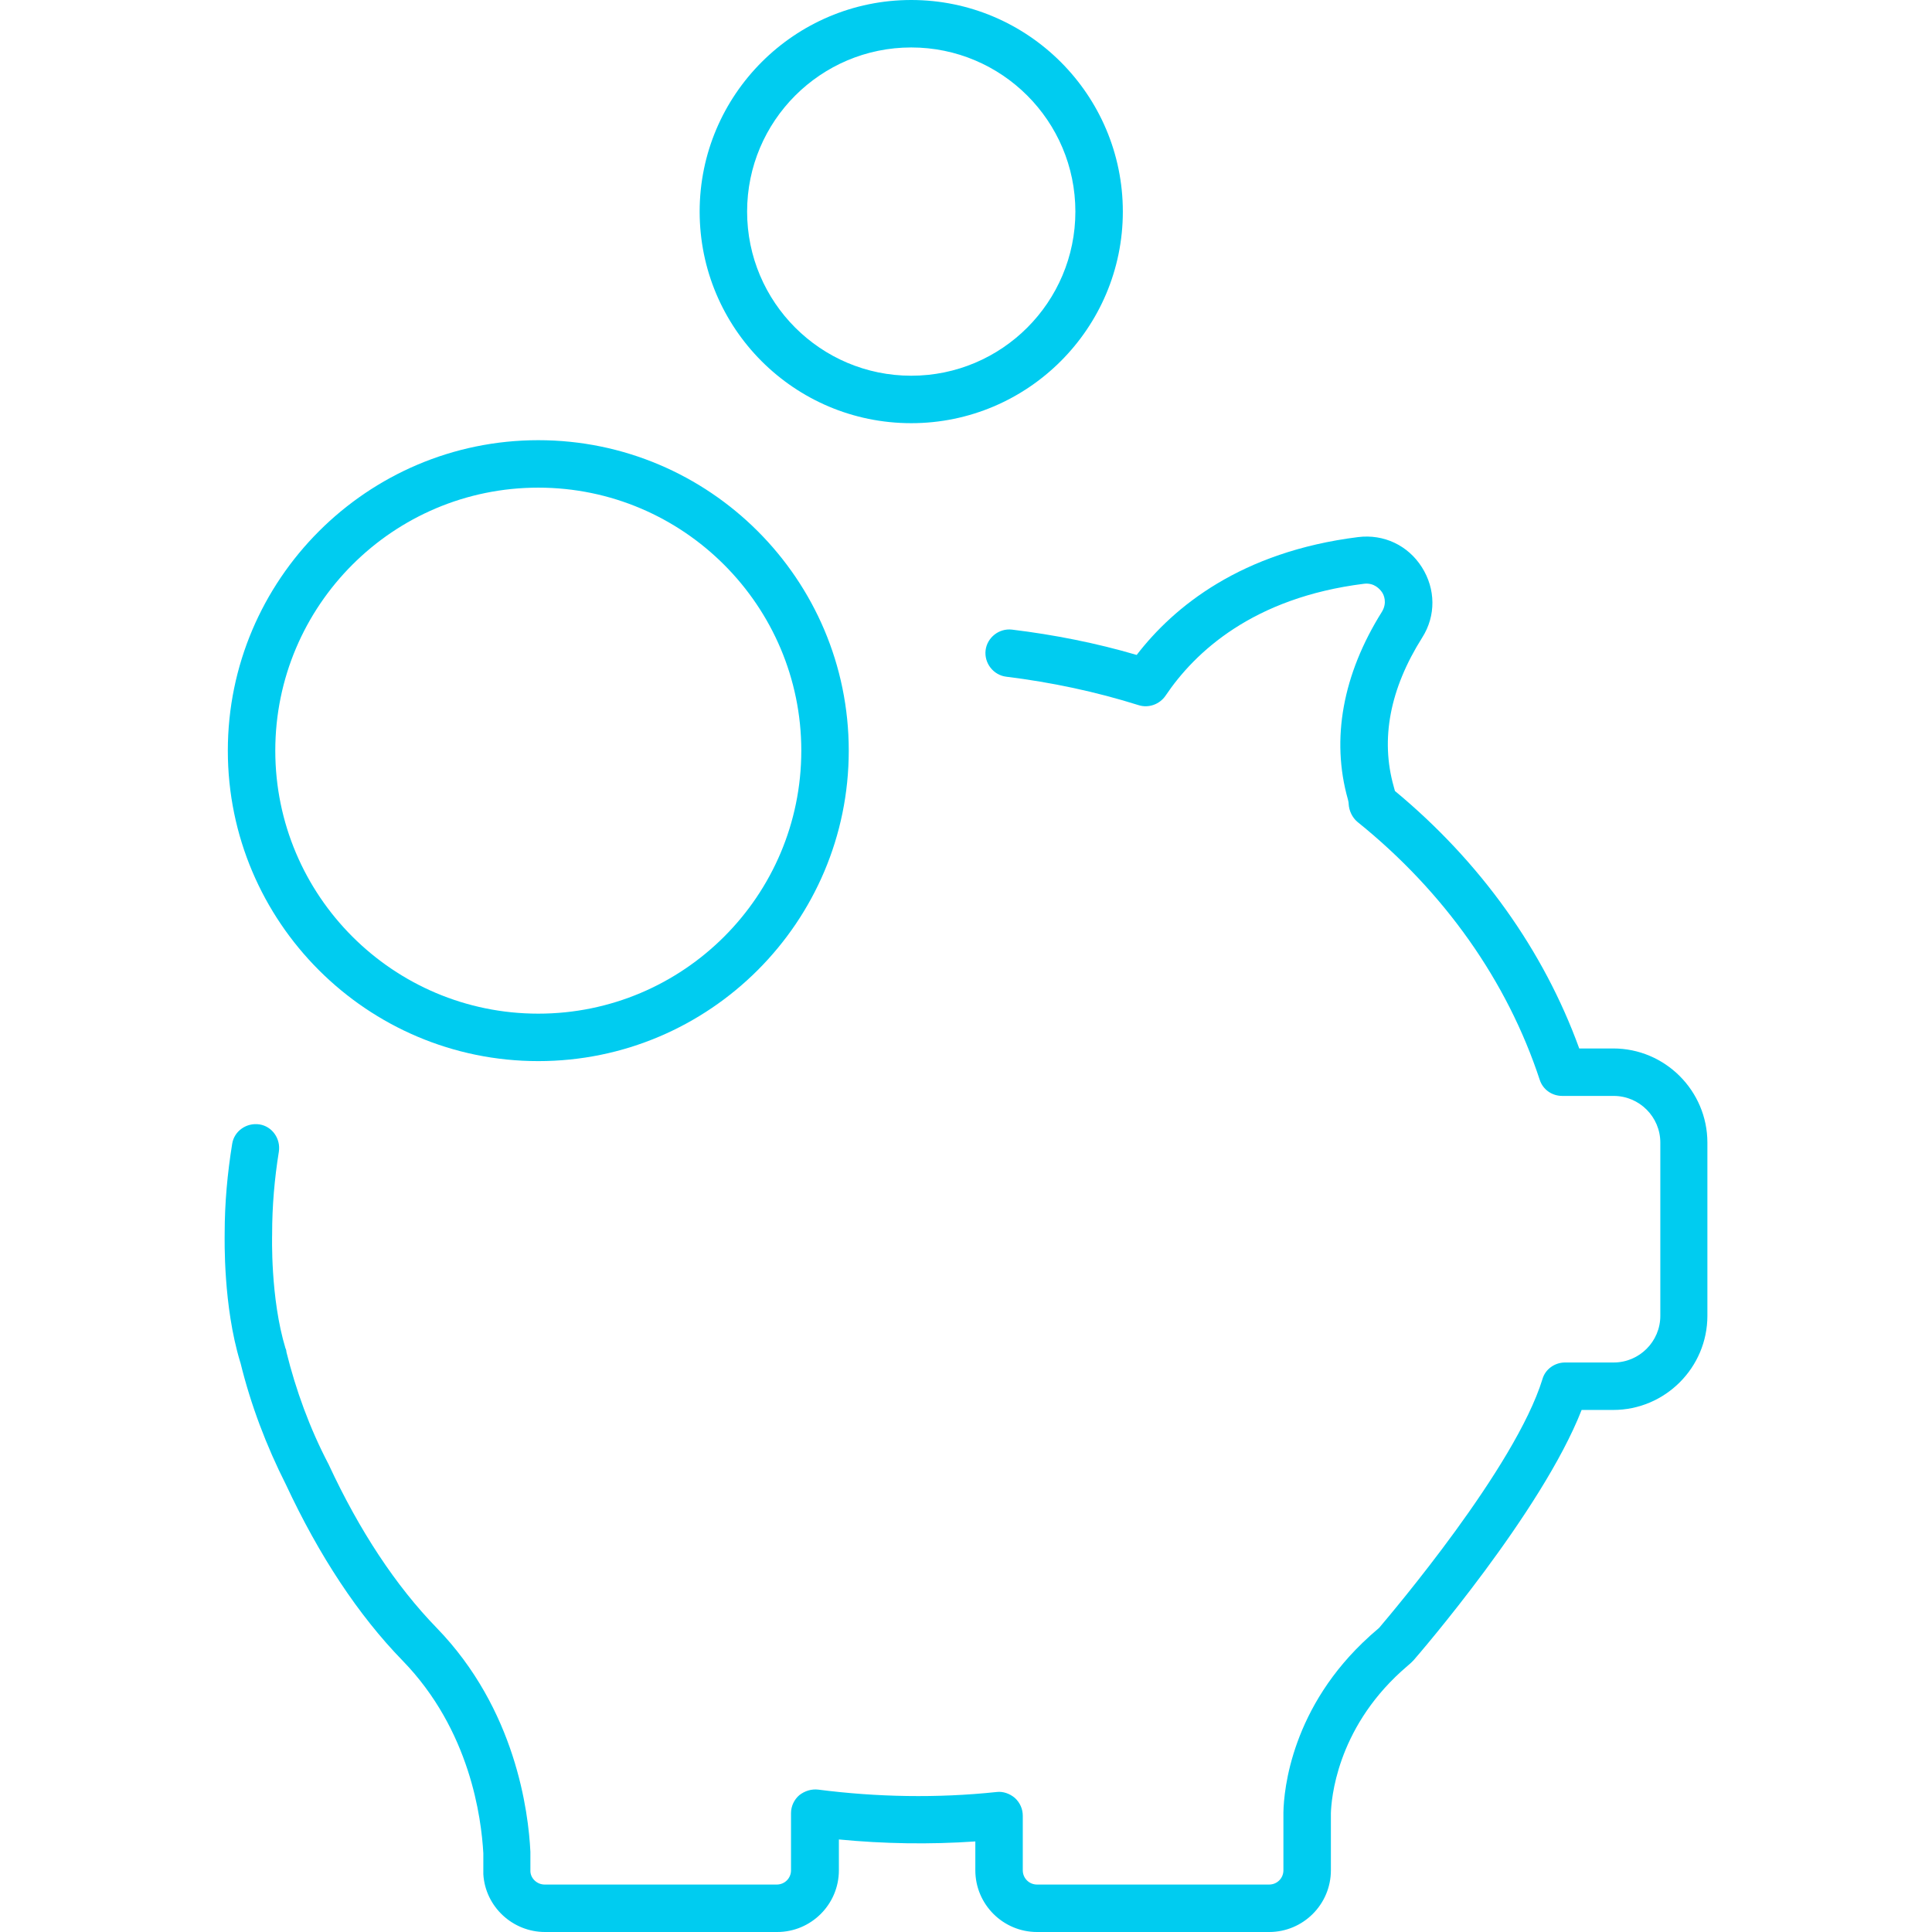 <?xml version="1.0" encoding="iso-8859-1"?>
<!-- Generator: Adobe Illustrator 19.0.0, SVG Export Plug-In . SVG Version: 6.00 Build 0)  -->
<svg xmlns="http://www.w3.org/2000/svg" xmlns:xlink="http://www.w3.org/1999/xlink" version="1.1" id="Layer_1" x="0px" y="0px" viewBox="0 0 488.5 488.5" style="enable-background:new 0 0 488.5 488.5;" xml:space="preserve" width="512px" height="512px">
<g>
	<g>
		<path d="M407.905,265.1h-8.6c-9-24.8-25-47.2-46.6-65.1c-0.1-0.4-0.2-0.7-0.3-1.1c-3.4-12-1-24.7,7.2-37.7    c3.5-5.5,3.4-12.3-0.1-17.8s-9.6-8.4-16.1-7.6c-29.6,3.7-46.6,17.6-56,29.8c-10.2-3-20.8-5.1-31.5-6.4c-3.3-0.4-6.3,2-6.7,5.2    c-0.4,3.3,2,6.3,5.2,6.7c11.4,1.4,22.7,3.8,33.5,7.2c2.5,0.8,5.3-0.2,6.8-2.4c7.4-11,22.1-24.8,50.2-28.3c2.6-0.3,4,1.4,4.5,2.1    s1.4,2.7,0,5c-9.9,15.8-12.9,32.2-8.6,47.4c0.1,0.4,0.2,0.8,0.2,1.2c0.1,1.7,0.9,3.4,2.2,4.5c22,17.7,37.9,40.3,46.1,65.2    c0.8,2.5,3.1,4.1,5.7,4.1h13c6.5,0,11.8,5.3,11.8,11.8v43.8c0,6.5-5.3,11.8-11.8,11.8h-12.3c-2.6,0-5,1.7-5.7,4.2    c-6.9,22.4-38.1,59.1-41.3,62.9l-2.3,2l-0.1,0.1c-19.7,17.8-21.7,38.7-21.8,44.6v0.1v14.5c0,2-1.6,3.6-3.6,3.6h-58.7    c-2,0-3.6-1.6-3.6-3.6v-13.8c0-1.7-0.7-3.3-2-4.5c-1.3-1.1-3-1.7-4.6-1.5c-15.1,1.6-30.3,1.3-45.1-0.6c-1.7-0.2-3.4,0.3-4.8,1.4    c-1.3,1.1-2.1,2.8-2.1,4.5v14.5c0,2-1.6,3.6-3.6,3.6h-58.7c-1.9,0-3.5-1.5-3.6-3.3v-0.1v-4.6c0-0.1,0-0.2,0-0.3    c-0.5-10.1-3.7-36-23.7-56.6c-10.3-10.6-19.5-24.5-27.3-41.3c0-0.1-0.1-0.2-0.1-0.2c-4.7-9-8.2-18.6-10.6-28.3c0-0.1,0-0.1,0-0.2    l-0.1-0.4c0-0.1,0-0.1-0.1-0.2c-3.9-12.8-3.4-28.7-3.4-28.9c0-0.1,0-0.1,0-0.2c0-6.9,0.6-13.9,1.7-20.7c0.5-3.3-1.7-6.4-4.9-6.9    c-3.3-0.5-6.4,1.7-6.9,4.9c-1.2,7.4-1.9,15-1.9,22.6c0,1.6-0.4,18.3,3.9,32.5l0.1,0.3c2.6,10.6,6.5,20.9,11.5,30.8    c8.4,18,18.3,33,29.5,44.5c17.1,17.6,19.9,39.8,20.4,48.7v4.2c0,0.3,0,0.5,0,0.9v0.2c0.5,8.2,7.4,14.6,15.6,14.6h58.7    c8.6,0,15.6-7,15.6-15.6v-7.8c11.4,1.1,22.9,1.3,34.5,0.5v7.3c0,8.6,7,15.6,15.6,15.6h58.7c8.6,0,15.6-7,15.6-15.6v-14.4    c0.1-3.5,1.4-21,17.8-35.9l2.5-2.2c0.2-0.2,0.4-0.4,0.6-0.6c1.4-1.6,32.4-37.5,42.5-63.3h8c13.1,0,23.8-10.7,23.8-23.8v-43.8    C431.705,275.8,421.005,265.1,407.905,265.1z" fill="#00ccf0"/>
	</g>
</g>
<g>
	<g>
		<path d="M136.105,111.3c-43.3,0-78.5,35.3-78.5,78.5c0,43.3,35.2,78.5,78.5,78.5c43.3,0,78.5-35.2,78.5-78.5    C214.605,146.5,179.405,111.3,136.105,111.3z M136.105,256.3c-36.7,0-66.5-29.8-66.5-66.5c0-36.7,29.8-66.5,66.5-66.5    c36.7,0,66.5,29.9,66.5,66.5C202.605,226.5,172.805,256.3,136.105,256.3z" fill="#00ccf0"/>
	</g>
</g>
<g>
	<g>
		<path d="M230.405,0c-29.5,0-53.5,24-53.5,53.5s23.9,53.5,53.5,53.5c29.5,0,53.5-24,53.5-53.5S259.905,0,230.405,0z M230.405,95    c-22.9,0-41.5-18.6-41.5-41.5c0-22.9,18.6-41.5,41.5-41.5c22.9,0,41.5,18.6,41.5,41.5C271.905,76.4,253.305,95,230.405,95z" fill="#00ccf0"/>
	</g>
</g>
<g>
</g>
<g>
</g>
<g>
</g>
<g>
</g>
<g>
</g>
<g>
</g>
<g>
</g>
<g>
</g>
<g>
</g>
<g>
</g>
<g>
</g>
<g>
</g>
<g>
</g>
<g>
</g>
<g>
</g>
</svg>
